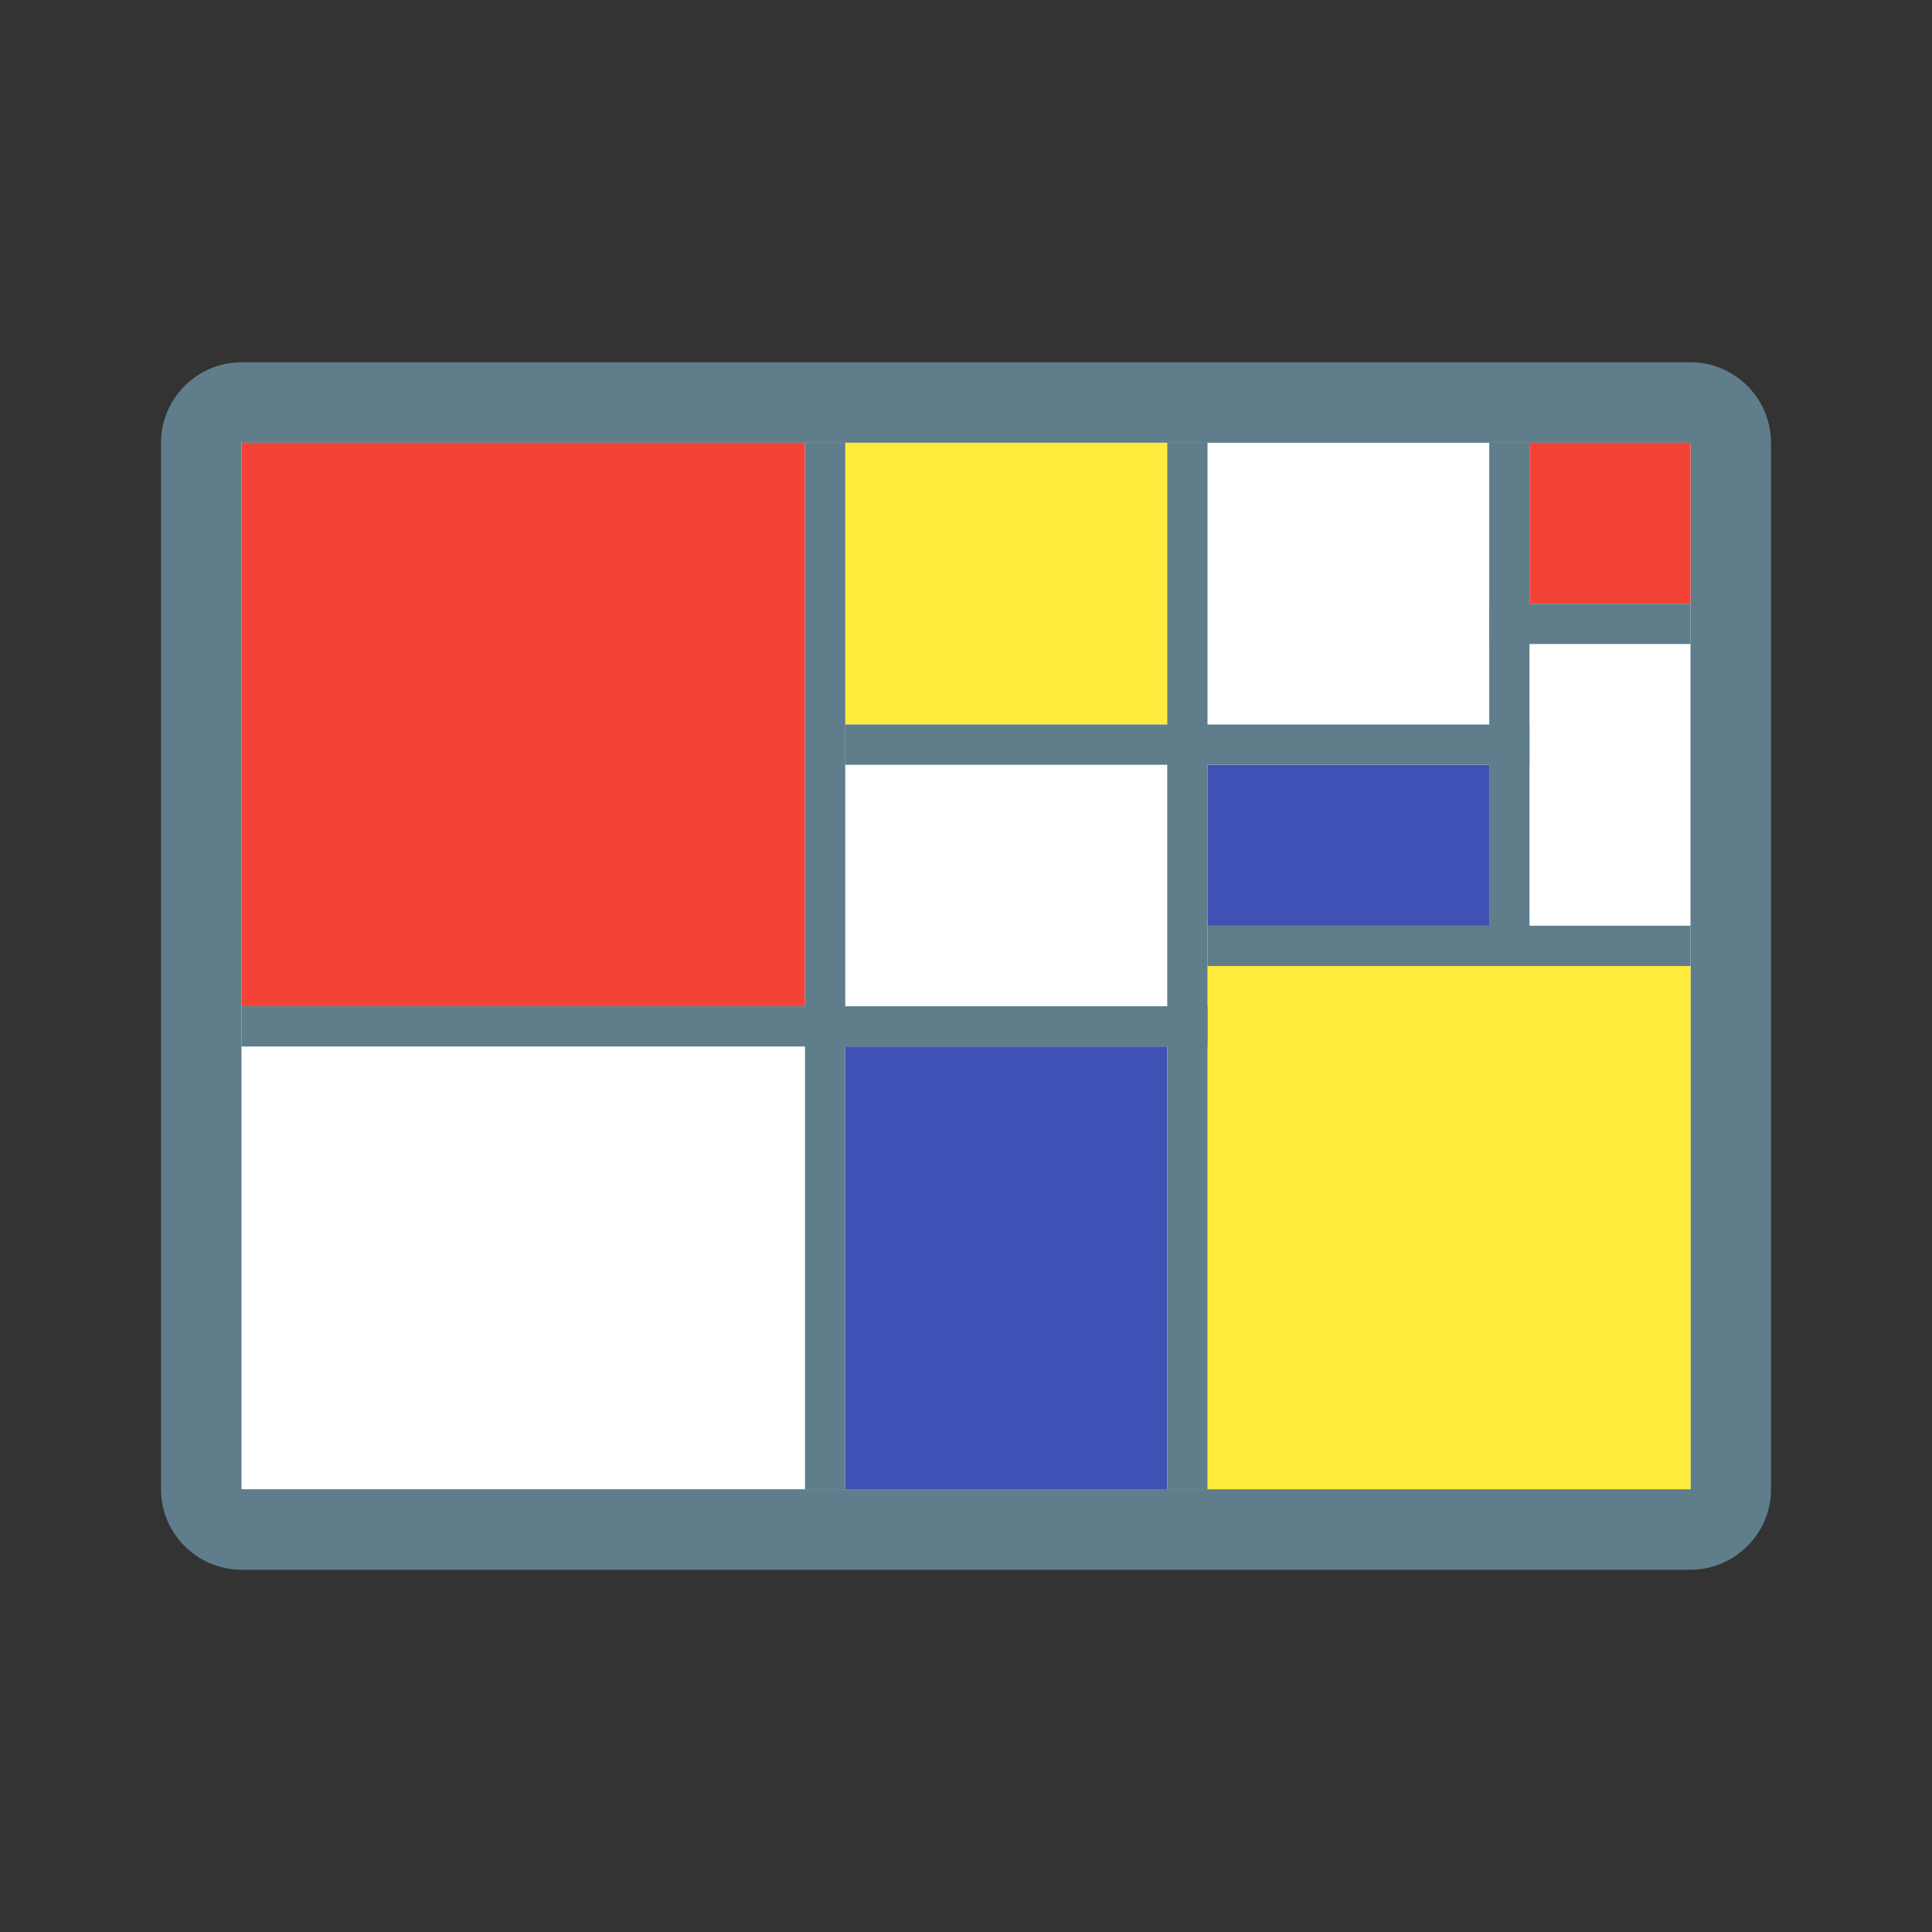 <?xml version="1.0" encoding="utf-8"?>
<!-- Generator: Adobe Illustrator 18.1.1, SVG Export Plug-In . SVG Version: 6.00 Build 0)  -->
<svg version="1.1"  xmlns="http://www.w3.org/2000/svg" xmlns:xlink="http://www.w3.org/1999/xlink" x="0px" y="0px"
	 viewBox="0 0 48 48" enable-background="new 0 0 48 48" xml:space="preserve">
<rect x="0" y="0" width="48" height="48" fill="#333333" stroke="none"/>
<path fill="#607D8B" d="M6,9h36c1.1,0,2,0.9,2,2v26c0,1.1-0.9,2-2,2H6c-1.1,0-2-0.9-2-2V11C4,9.9,4.9,9,6,9z"/>
<rect x="6" y="11" fill="#FFFFFF" width="36" height="26"/>
<rect x="6" y="11" fill="#F44336" width="14" height="14"/>
<rect x="21" y="11" fill="#FFEB3B" width="8" height="7"/>
<rect x="21" y="26" fill="#3F51B5" width="8" height="11"/>
<rect x="30" y="24" fill="#FFEB3B" width="12" height="13"/>
<rect x="30" y="19" fill="#3F51B5" width="7" height="4"/>
<rect x="38" y="11" fill="#F44336" width="4" height="4"/>
<rect x="20" y="11" fill="#607D8B" width="1" height="26"/>
<rect x="29" y="11" fill="#607D8B" width="1" height="26"/>
<rect x="6" y="25" fill="#607D8B" width="24" height="1"/>
<rect x="30" y="23" fill="#607D8B" width="12" height="1"/>
<rect x="21" y="18" fill="#607D8B" width="17" height="1"/>
<rect x="37" y="11" fill="#607D8B" width="1" height="13"/>
<rect x="37" y="15" fill="#607D8B" width="5" height="1"/>
</svg>

